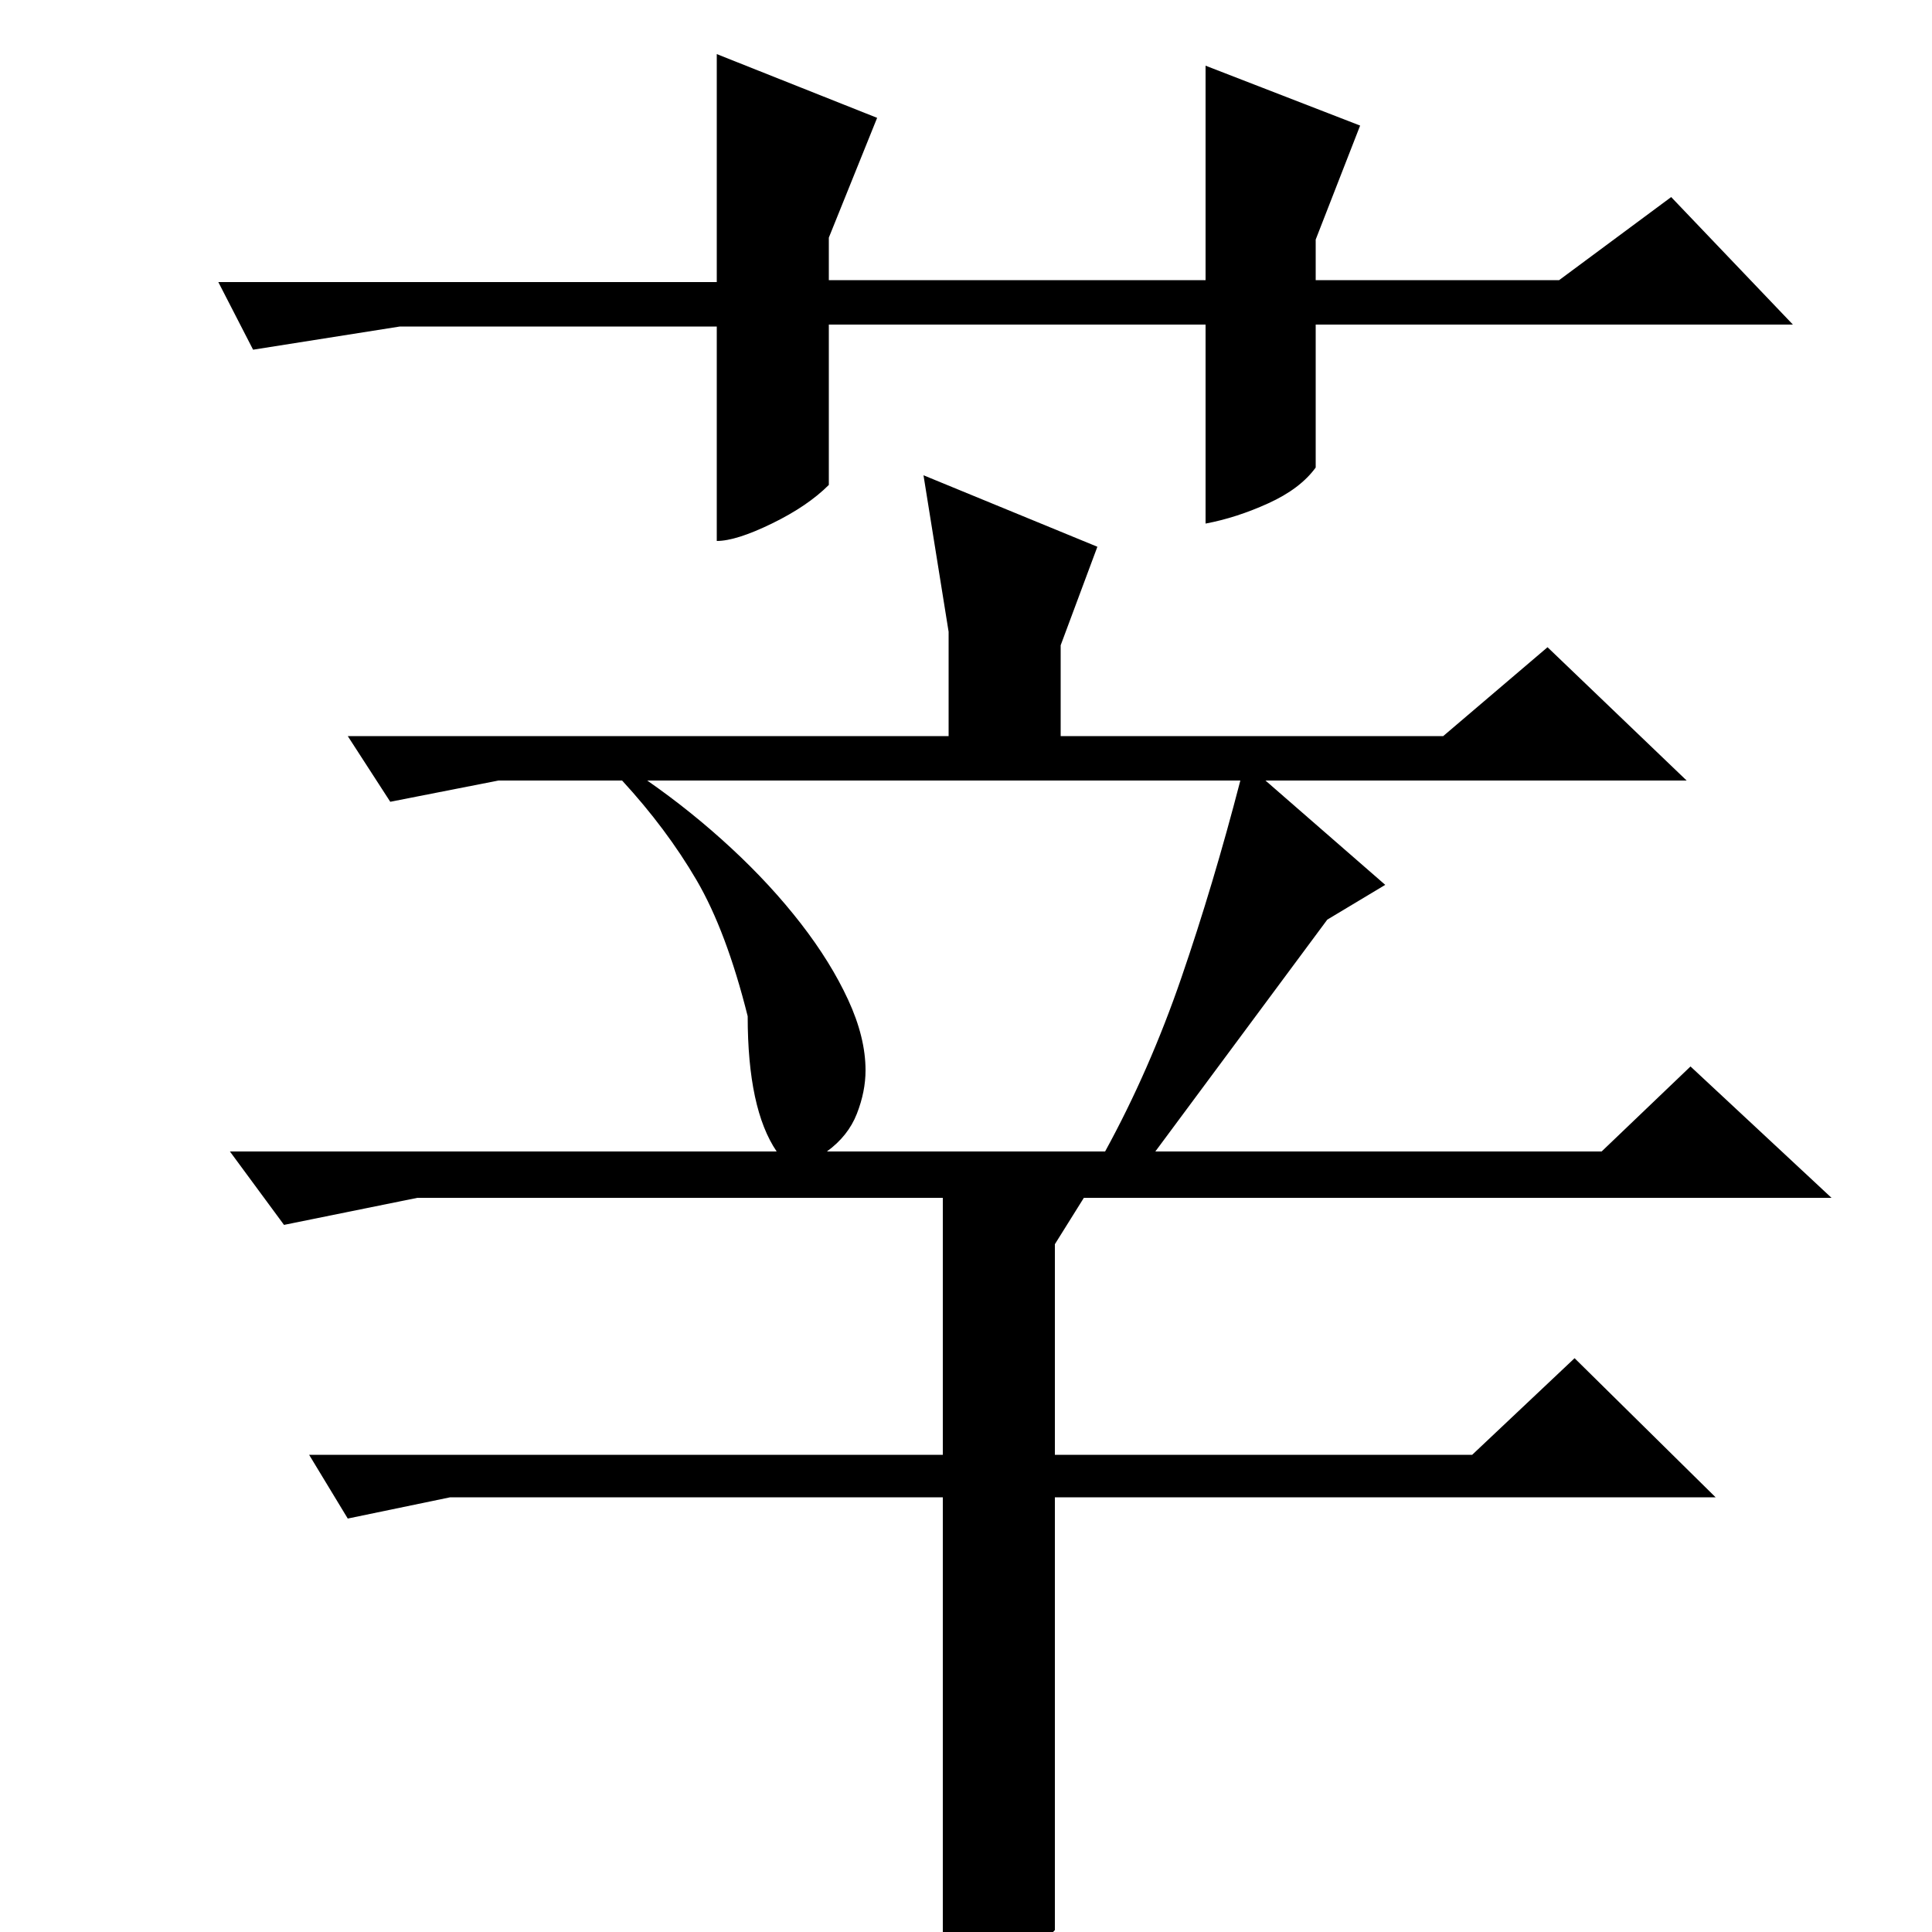 <?xml version="1.0" standalone="no"?>
<!DOCTYPE svg PUBLIC "-//W3C//DTD SVG 1.1//EN" "http://www.w3.org/Graphics/SVG/1.1/DTD/svg11.dtd" >
<svg xmlns="http://www.w3.org/2000/svg" xmlns:xlink="http://www.w3.org/1999/xlink" version="1.1" viewBox="0 -200 1000 1000">
  <g transform="matrix(1 0 0 -1 0 800)">
   <path fill="currentColor"
d="M624 832h-195v-83q-11 -11 -29.5 -20t-28.5 -9v111h-164l-76 -12l-18 35h258v118l83 -33l-25 -62v-22h195v111l80 -31l-23 -59v-21h126l58 43l63 -66h-247v-74q-8 -11 -24.5 -18.5t-32.5 -10.5v103zM491 619v54l-13 81l90 -37l-19 -51v-47h198l54 46l72 -69h-218l62 -54
l-30 -18l-89 -120h231l46 44l73 -68h-387l-15 -24v-109h216l53 50l73 -72h-342v-224q-10 -11 -21.5 -19.5t-27.5 -8.5q-8 0 -9 1v251h-255l-53 -11l-20 33h328v133h-272l-69 -14l-28 38h283q-15 22 -15 70q-11 44 -26.5 70.5t-38.5 51.5h-64l-56 -11l-22 34h311zM335 596
q23 -16 43.5 -35t36 -39t24.5 -39.5t9 -36.5q0 -11 -4.5 -22.5t-15.5 -19.5h144q23 42 39.5 90t30.5 102h-299h-8z" />
  </g>

</svg>

